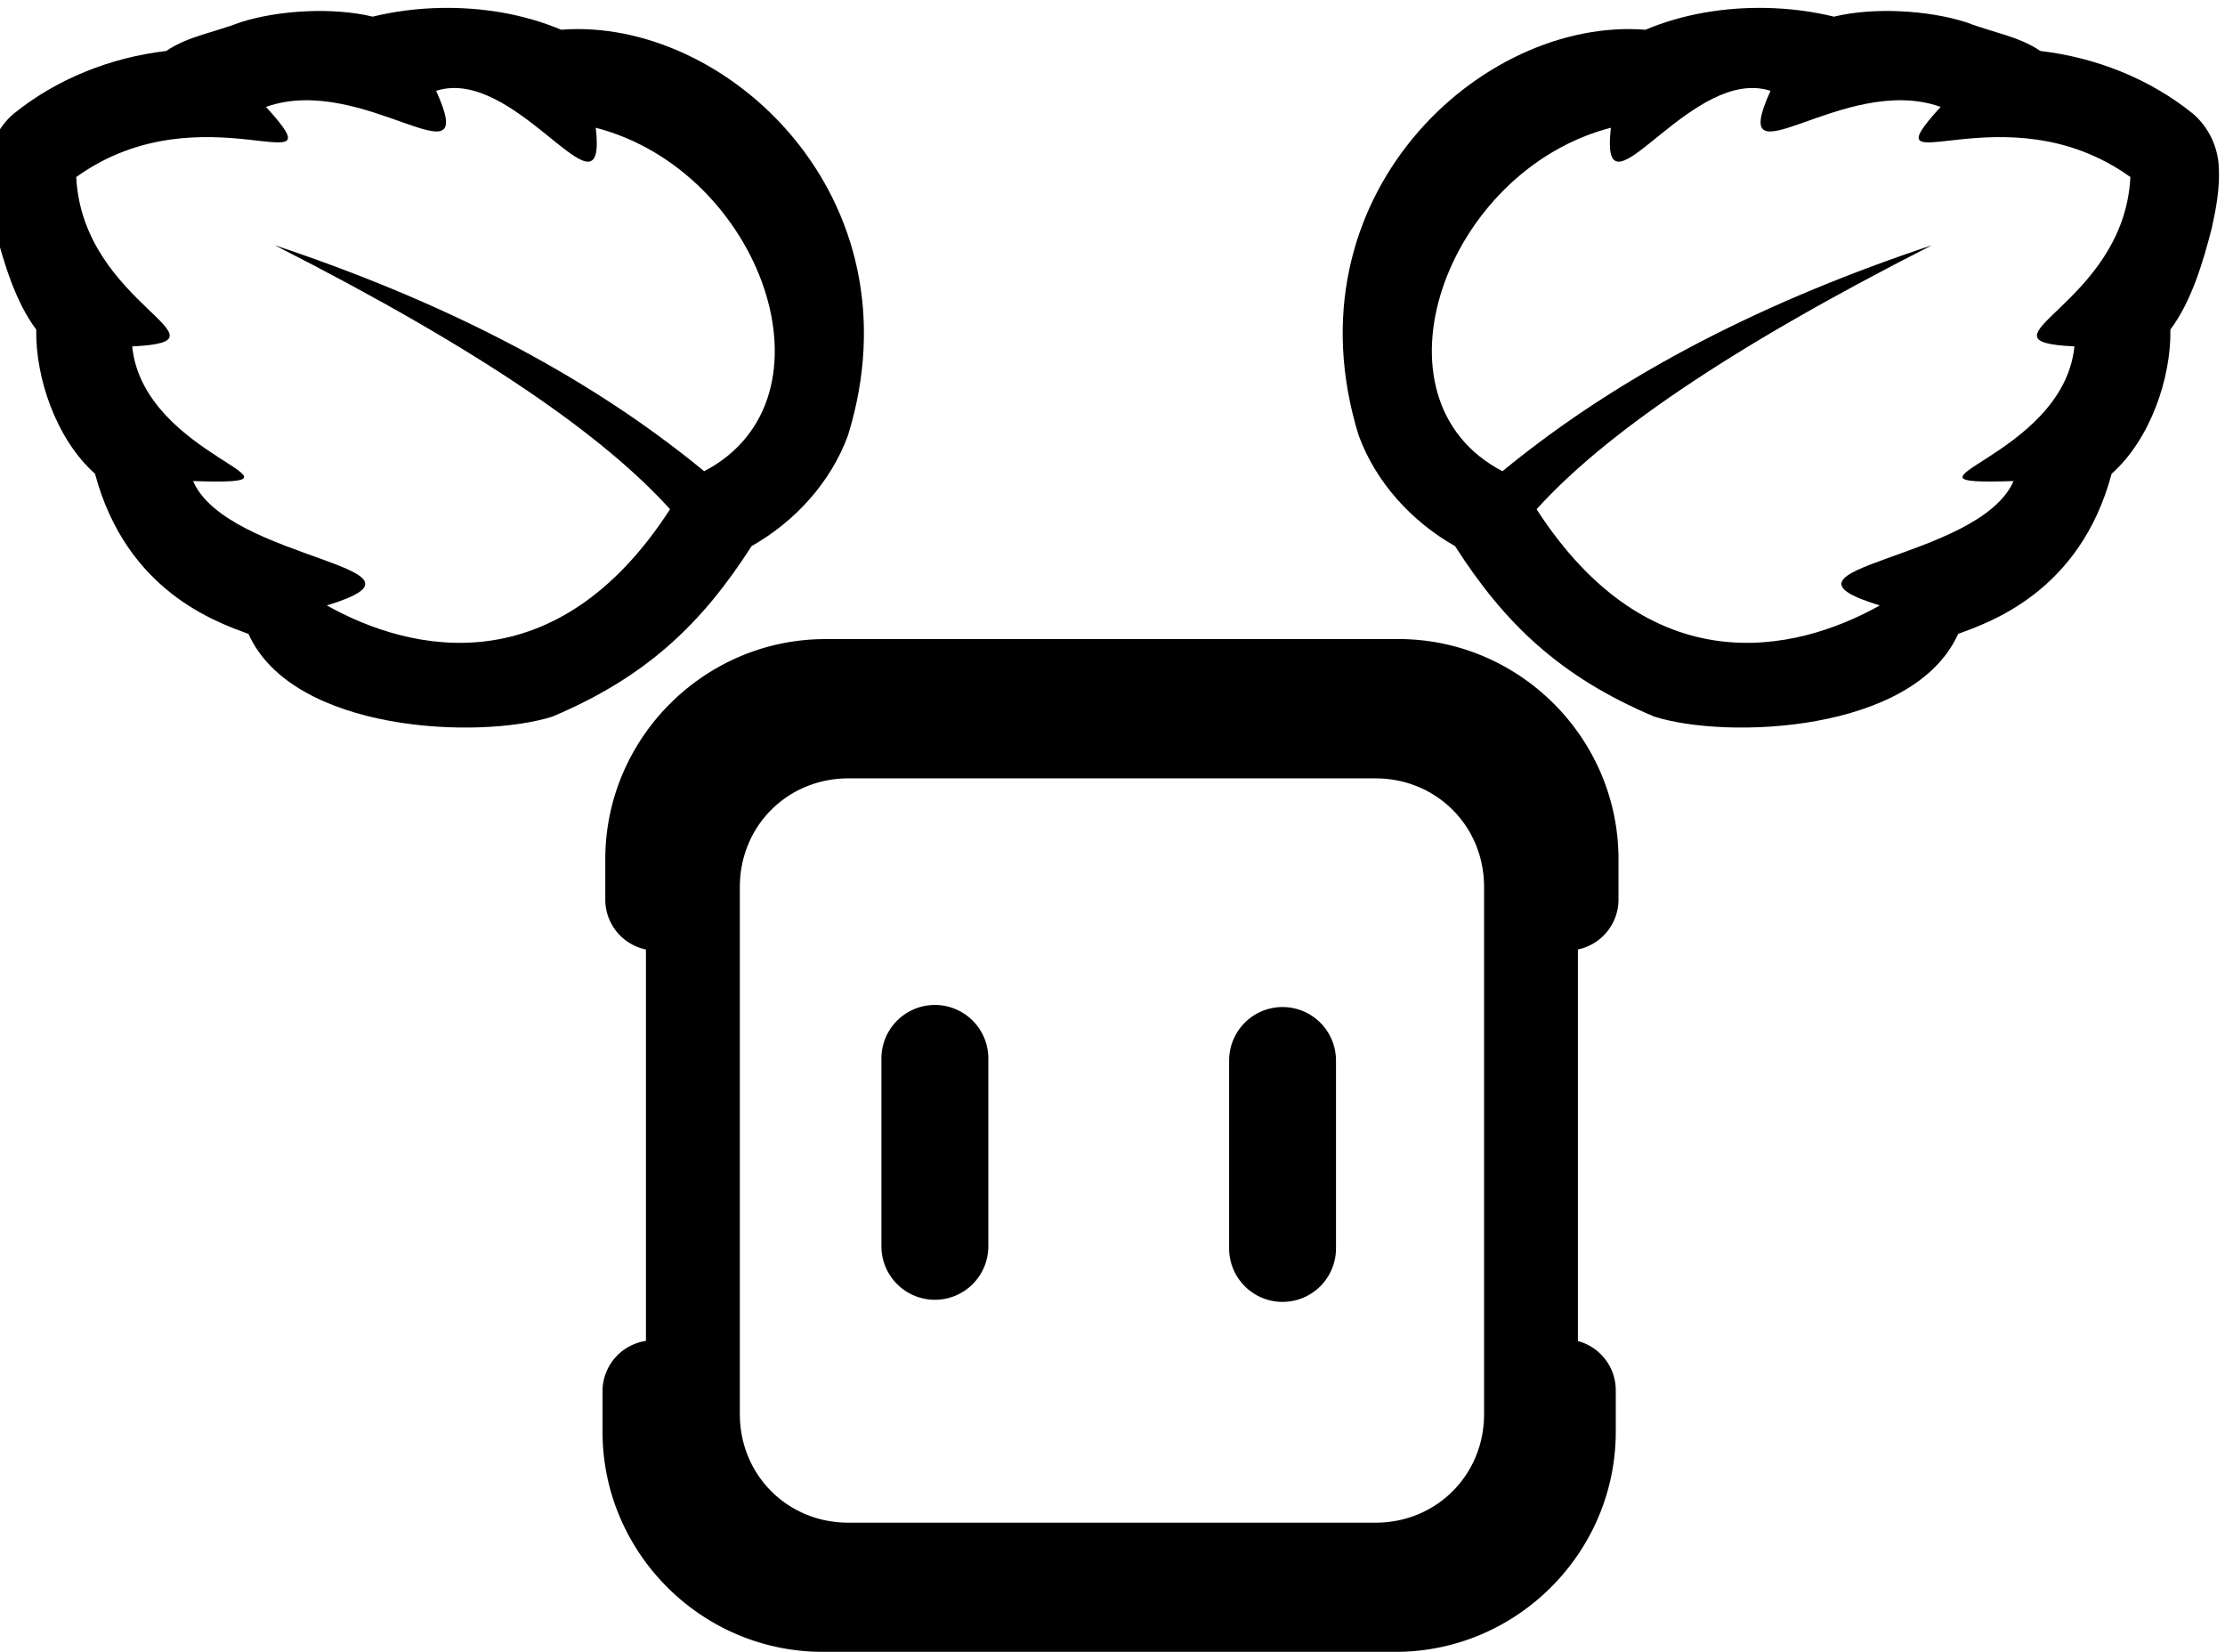 <?xml version="1.0" encoding="UTF-8" standalone="no"?>
<!-- Created with Inkscape (http://www.inkscape.org/) -->

<svg
   width="51.43mm"
   height="38.178mm"
   viewBox="0 0 51.43 38.178"
   version="1.1"
   id="svg2798"
   inkscape:version="1.2 (dc2aeda, 2022-05-15)"
   sodipodi:docname="sofle-pico-choc-logo-icon-only.svg"
   xmlns:inkscape="http://www.inkscape.org/namespaces/inkscape"
   xmlns:sodipodi="http://sodipodi.sourceforge.net/DTD/sodipodi-0.dtd"
   xmlns="http://www.w3.org/2000/svg"
   xmlns:svg="http://www.w3.org/2000/svg">
  <sodipodi:namedview
     id="namedview2800"
     pagecolor="#ffffff"
     bordercolor="#000000"
     borderopacity="0.25"
     inkscape:showpageshadow="2"
     inkscape:pageopacity="0.0"
     inkscape:pagecheckerboard="0"
     inkscape:deskcolor="#d1d1d1"
     inkscape:document-units="mm"
     showgrid="false"
     inkscape:zoom="3.9482604"
     inkscape:cx="125.24503"
     inkscape:cy="135.50271"
     inkscape:window-width="2560"
     inkscape:window-height="1286"
     inkscape:window-x="1990"
     inkscape:window-y="832"
     inkscape:window-maximized="0"
     inkscape:current-layer="layer1" />
  <defs
     id="defs2795" />
  <g
     inkscape:label="Layer 1"
     inkscape:groupmode="layer"
     id="layer1"
     transform="translate(-43.978,-72.584)">
    <g
       id="g1782-9-8"
       transform="matrix(0.146,0,0,0.146,143.829,9.191)">
      <path
         id="path388-3-83"
         style="font-variation-settings:normal;fill:#000000;fill-opacity:1;stroke-width:0.684;stroke-linecap:butt;stroke-linejoin:miter;stroke-miterlimit:4;stroke-dasharray:none;stroke-dashoffset:0;stroke-opacity:1;stop-color:#000000"
         d="m -614.038,435.453 c -3.805,0.068 -7.5,0.552 -10.873,1.381 -6.196,-1.509 -14.866,-1.051 -20.928,0.889 -4.251,1.64 -8.305,2.205 -11.756,4.545 -8.751,1.025 -17.296,4.382 -24.164,9.941 -2.497,2.136 -3.994,5.331 -4.088,8.611 -0.159,3.219 0.436,6.424 1.135,9.551 1.366,5.332 3.234,11.602 6.539,15.996 -0.142,7.626 3.165,17.373 9.305,22.83 4.99,18.686 19.308,23.5 24.297,25.355 7.033,15.621 36.633,16.731 48.102,13.092 14.97,-6.309 23.736,-14.796 31.545,-26.99 6.866,-3.897 12.534,-10.08 15.268,-17.539 11.66,-37.789 -19.449,-66.27 -45.412,-64.207 -5.979,-2.524 -12.627,-3.568 -18.969,-3.455 z m 1.58,12.688 c 12.093,-0.564 24.606,21.517 22.865,6.279 26.198,6.777 39.155,42.903 17.168,54.373 -19.219,-15.799 -42.337,-27.22 -67.984,-35.77 32.966,16.757 52.116,30.23 62.58,41.789 -17.918,27.731 -40.815,22.812 -54.338,15.229 20.124,-6.127 -15.689,-7.031 -21.178,-19.689 22.05,0.718 -7.837,-3.47 -9.637,-21.316 17.026,-0.822 -7.863,-6.454 -8.859,-26.809 20.015,-14.387 42.227,2.244 30.041,-11.104 15.372,-5.515 34.088,13.148 26.932,-2.549 0.798,-0.257 1.604,-0.396 2.41,-0.434 z" />
      <path
         id="path388-8-1-81"
         style="font-variation-settings:normal;fill:#000000;fill-opacity:1;stroke-width:0.684;stroke-linecap:butt;stroke-linejoin:miter;stroke-miterlimit:4;stroke-dasharray:none;stroke-dashoffset:0;stroke-opacity:1;stop-color:#000000"
         d="m -404.433,435.453 c 3.805,0.068 7.5,0.552 10.873,1.381 6.196,-1.509 14.866,-1.051 20.928,0.889 4.251,1.64 8.305,2.205 11.756,4.545 8.751,1.025 17.296,4.382 24.164,9.941 2.497,2.136 3.994,5.331 4.088,8.611 0.159,3.219 -0.436,6.424 -1.135,9.551 -1.366,5.332 -3.234,11.602 -6.539,15.996 0.142,7.626 -3.165,17.373 -9.305,22.83 -4.99,18.686 -19.308,23.5 -24.297,25.355 -7.033,15.621 -36.633,16.731 -48.102,13.092 -14.97,-6.309 -23.736,-14.796 -31.545,-26.99 -6.866,-3.897 -12.534,-10.08 -15.268,-17.539 -11.66,-37.789 19.449,-66.27 45.412,-64.207 5.979,-2.524 12.627,-3.568 18.969,-3.455 z m -1.58,12.688 c -12.093,-0.564 -24.606,21.517 -22.865,6.279 -26.198,6.777 -39.155,42.903 -17.168,54.373 19.219,-15.799 42.337,-27.22 67.984,-35.77 -32.966,16.757 -52.116,30.23 -62.58,41.789 17.918,27.731 40.815,22.812 54.338,15.229 -20.124,-6.127 15.689,-7.031 21.178,-19.689 -22.05,0.718 7.837,-3.47 9.637,-21.316 -17.026,-0.822 7.863,-6.454 8.859,-26.809 -20.015,-14.387 -42.227,2.244 -30.041,-11.104 -15.372,-5.515 -34.088,13.148 -26.932,-2.549 -0.798,-0.257 -1.604,-0.396 -2.41,-0.434 z" />
    </g>
    <g
       id="g2868"
       transform="translate(0.529)">
      <path
         id="rect2268-1-5"
         style="color:#000000;fill:#000000;stroke-width:0.277;stroke-linecap:round"
         d="m 62.529,87.355 c -2.799,0 -5.089,2.29 -5.089,5.089 v 0.954 a 1.179,1.179 0 0 0 0.94,1.131 v 9.046 a 1.179,1.179 0 0 0 -1.004,1.144 v 0.954 c 0,2.799 2.29,5.089 5.089,5.089 h 13.243 c 2.799,0 5.089,-2.29 5.089,-5.089 v -0.954 a 1.179,1.179 0 0 0 -0.875,-1.14 v -9.051 a 1.179,1.179 0 0 0 0.938,-1.131 v -0.954 c 0,-2.799 -2.29,-5.089 -5.089,-5.089 z m 0.532,3.219 h 12.181 c 1.41,0 2.511,1.102 2.511,2.511 v 12.181 c 0,1.41 -1.101,2.511 -2.511,2.511 H 63.061 c -1.41,0 -2.511,-1.101 -2.511,-2.511 V 93.085 c 0,-1.41 1.101,-2.511 2.511,-2.511 z" />
      <path
         style="color:#000000;fill:#000000;stroke-width:0.277;stroke-linecap:round"
         d="m 65.059,95.811 a 1.236,1.236 0 0 0 -1.236,1.235 v 4.344 a 1.236,1.236 0 0 0 1.236,1.235 1.236,1.236 0 0 0 1.235,-1.235 v -4.344 a 1.236,1.236 0 0 0 -1.235,-1.235 z"
         id="path3124-4-3" />
      <path
         style="color:#000000;fill:#000000;stroke-width:0.277;stroke-linecap:round"
         d="m 73.095,95.859 a 1.236,1.236 0 0 0 -1.235,1.236 v 4.344 a 1.236,1.236 0 0 0 1.235,1.235 1.236,1.236 0 0 0 1.235,-1.235 v -4.344 a 1.236,1.236 0 0 0 -1.235,-1.236 z"
         id="path3124-7-9-5" />
    </g>
  </g>
</svg>
